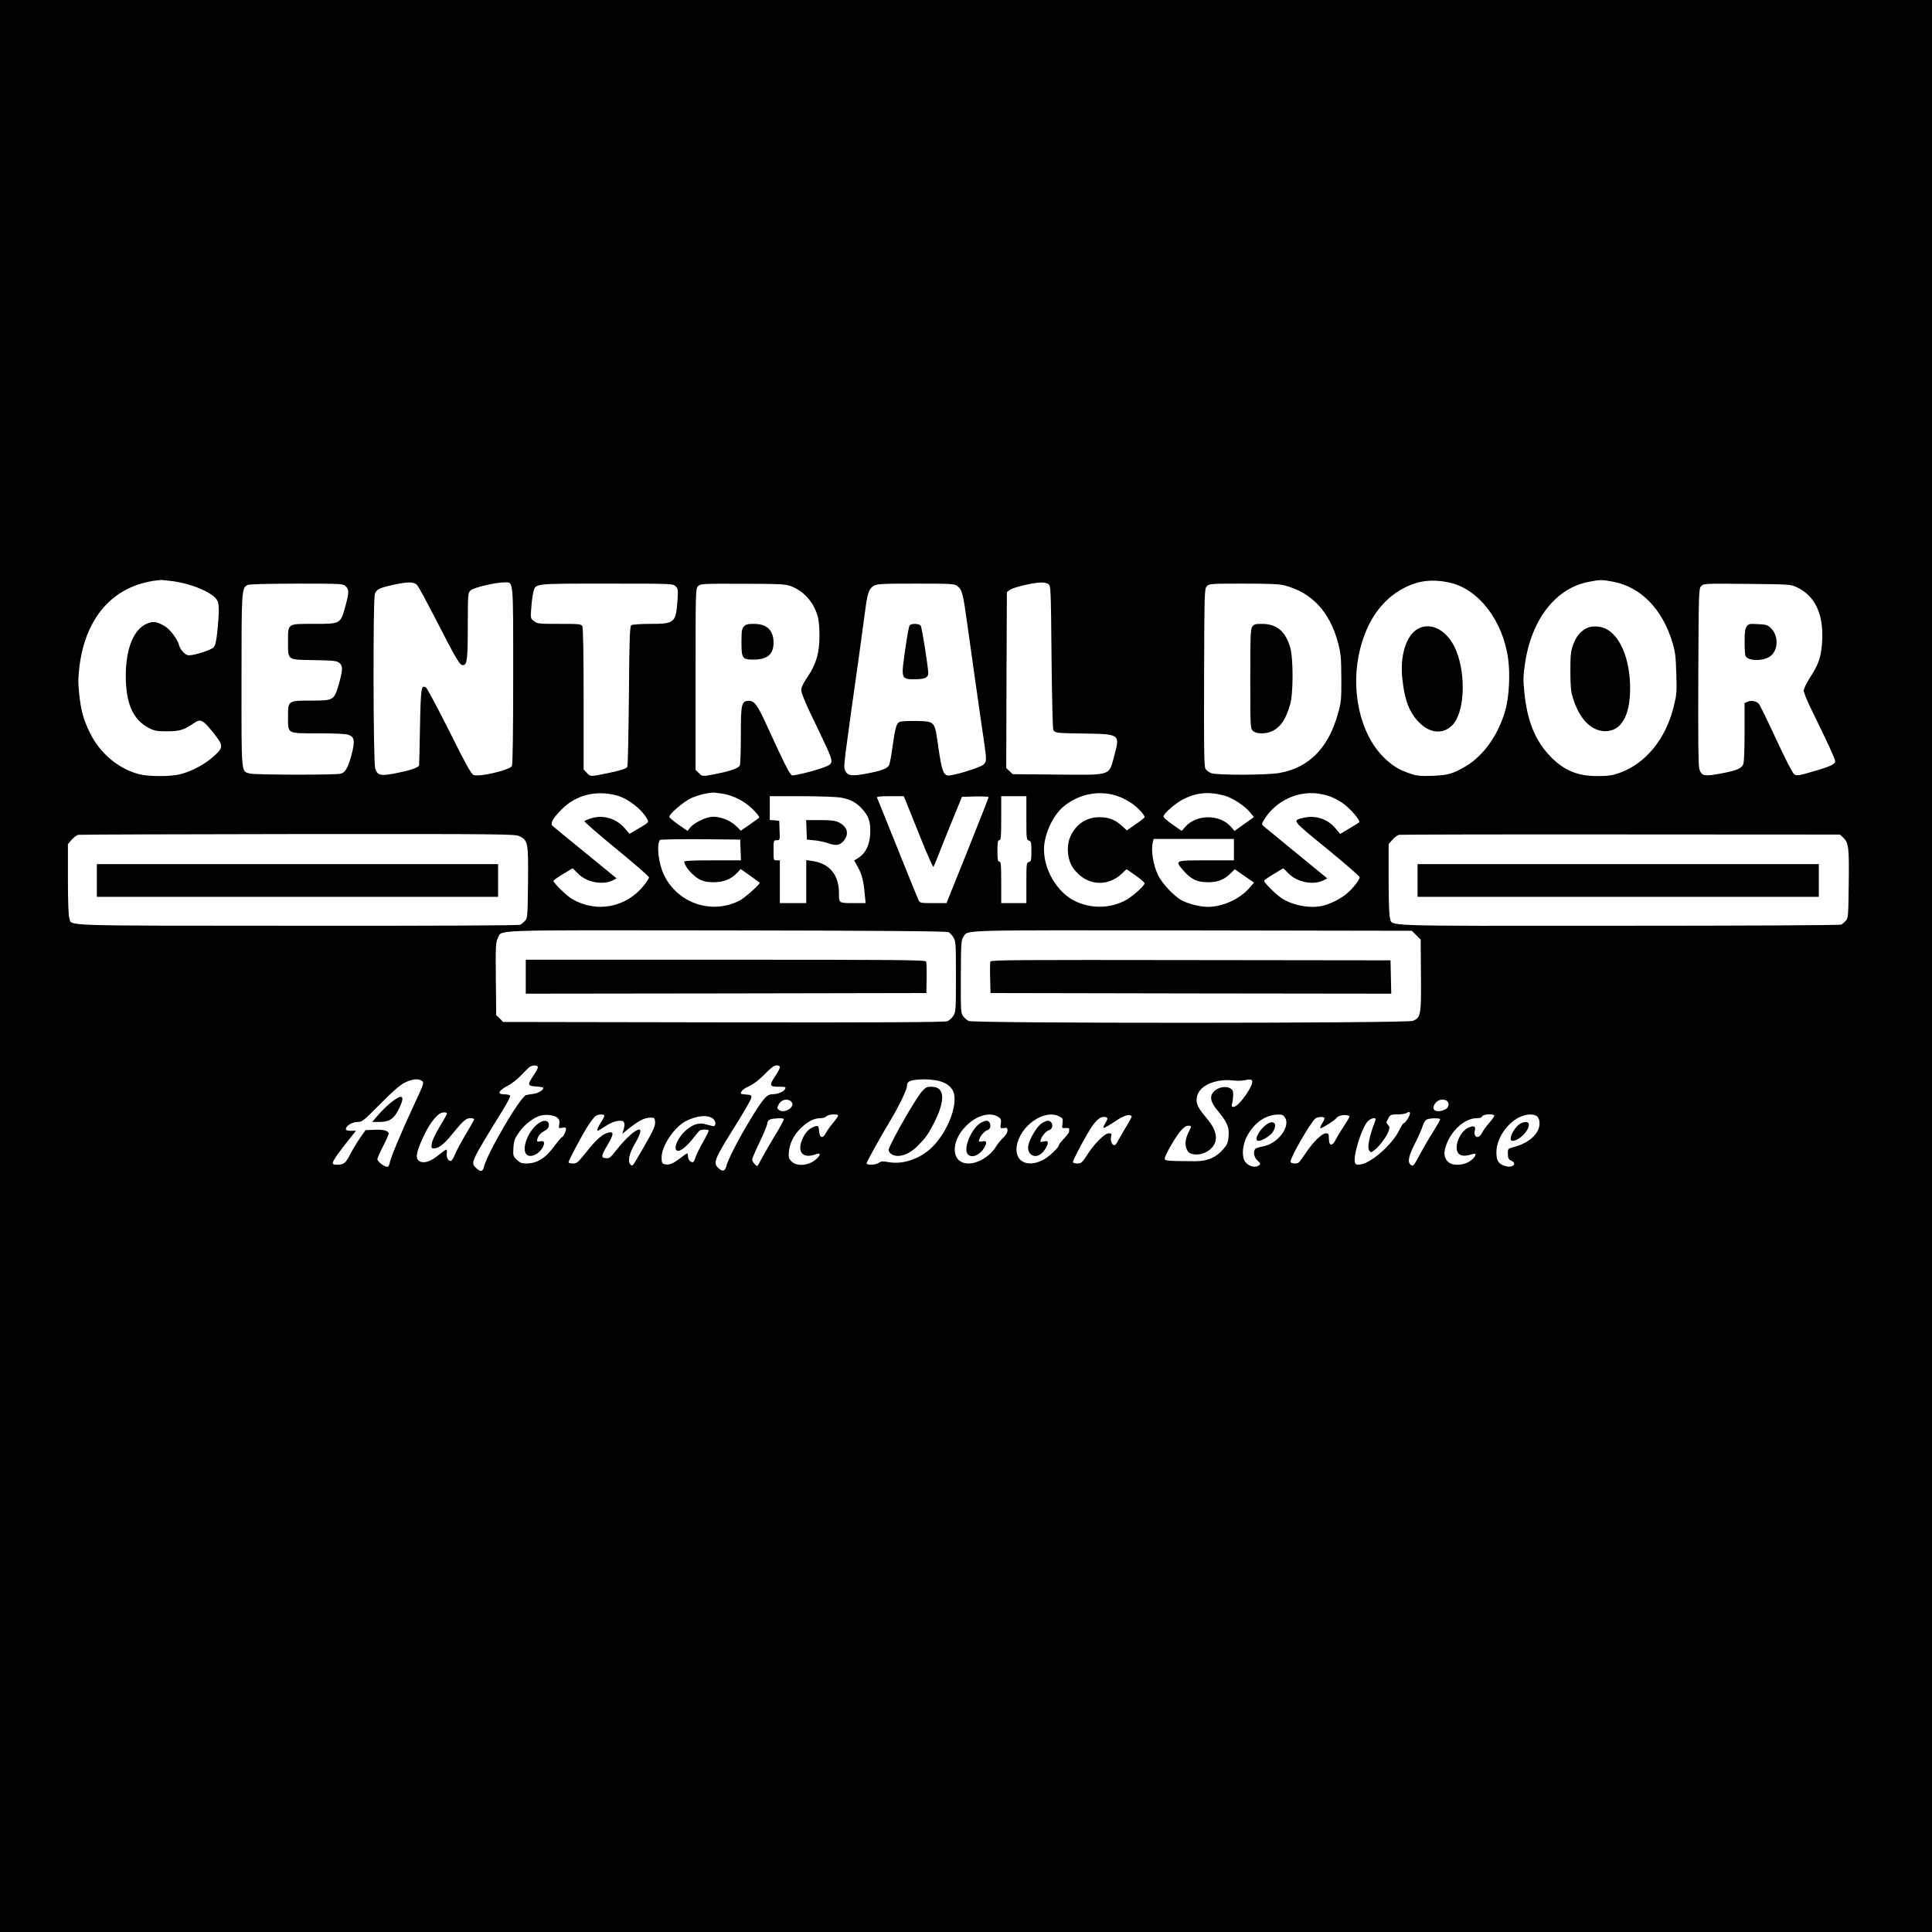 <?xml version="1.0" standalone="no"?>
<!DOCTYPE svg PUBLIC "-//W3C//DTD SVG 20010904//EN"
 "http://www.w3.org/TR/2001/REC-SVG-20010904/DTD/svg10.dtd">
<svg version="1.0" xmlns="http://www.w3.org/2000/svg"
 width="1536pt" height="1536pt" viewBox="0 0 1536 1536"
 preserveAspectRatio="xMidYMid meet">

<g transform="translate(0,1536) scale(0.1,-0.1)"
fill="#000000" stroke="none">
<path d="M0 7680 l0 -7680 7680 0 7680 0 0 7680 0 7680 -7680 0 -7680 0 0
-7680z m1376 3059 c159 -22 326 -96 353 -156 14 -30 14 -88 0 -232 -9 -90 -16
-121 -31 -138 -20 -21 -150 -63 -197 -63 -26 0 -66 41 -76 77 -12 50 -73 131
-117 156 -64 37 -92 40 -142 18 -104 -45 -166 -200 -166 -412 0 -222 57 -351
184 -417 45 -23 63 -26 146 -26 98 0 134 11 212 65 51 36 71 27 147 -68 90
-112 91 -123 10 -196 -67 -62 -173 -118 -264 -142 -78 -20 -252 -20 -329 0
-165 43 -311 166 -390 327 -54 110 -72 175 -87 317 -9 87 -8 127 4 223 54 404
290 650 649 677 9 0 52 -4 94 -10z m10149 -11 c230 -50 424 -303 465 -605 17
-120 8 -294 -19 -398 -53 -200 -173 -372 -321 -459 -100 -58 -137 -69 -260
-74 -100 -3 -124 -1 -180 18 -89 30 -145 65 -211 131 -190 190 -266 544 -185
862 59 229 176 392 346 481 116 61 226 74 365 44z m1296 8 c221 -40 395 -216
475 -483 23 -75 27 -112 31 -248 5 -148 3 -168 -21 -265 -64 -257 -224 -452
-431 -525 -57 -20 -89 -25 -175 -25 -158 0 -263 44 -370 152 -123 125 -188
283 -211 514 -10 95 -9 131 5 227 51 354 247 604 511 652 90 17 96 17 186 1z
m-9504 -28 c11 -13 75 -131 143 -263 172 -336 197 -377 223 -373 31 4 36 44
36 329 1 241 1 246 24 266 23 22 197 63 268 63 73 0 69 40 69 -743 0 -457 -4
-705 -10 -717 -18 -33 -264 -90 -306 -71 -18 8 -67 96 -192 348 -93 185 -176
341 -185 347 -38 24 -42 -2 -48 -317 -3 -166 -6 -303 -7 -304 -17 -19 -70 -37
-168 -57 -137 -28 -161 -24 -181 34 -16 46 -18 1342 -3 1387 14 38 34 48 140
72 120 27 171 27 197 -1z m5019 8 c18 -14 19 -35 24 -578 3 -310 9 -571 14
-581 12 -25 27 -26 257 -29 270 -4 274 -7 229 -171 -45 -169 -15 -159 -460
-155 l-348 3 -26 24 -26 25 2 699 3 700 25 18 c27 20 180 56 246 58 22 1 49
-5 60 -13z m-5588 -16 c28 -27 28 -51 -3 -163 -39 -138 -37 -137 -247 -137
-217 0 -208 6 -208 -140 0 -151 -9 -144 192 -148 182 -3 200 -5 222 -28 22
-22 20 -56 -9 -159 -38 -133 -42 -135 -218 -135 -189 0 -187 1 -187 -127 0
-140 -13 -133 240 -133 121 0 220 -4 238 -11 51 -17 56 -49 27 -159 -28 -104
-49 -141 -86 -151 -40 -11 -680 -10 -721 1 -72 20 -68 -22 -68 738 0 724 1
734 47 761 12 7 144 10 389 11 359 0 371 -1 392 -20z m2623 -1 c20 -20 21 -28
15 -116 -13 -175 -23 -183 -218 -183 -73 0 -140 -5 -148 -10 -13 -8 -16 -85
-20 -562 -3 -304 -8 -558 -13 -565 -10 -15 -52 -29 -171 -53 -124 -25 -122
-25 -151 6 l-25 27 0 559 c0 366 -4 566 -10 579 -10 18 -23 19 -184 19 -163 0
-175 1 -201 22 -27 21 -28 22 -21 107 3 47 11 103 16 123 20 71 -5 68 582 68
525 0 528 0 549 -21z m911 3 c104 -38 181 -120 216 -232 12 -38 17 -89 17
-165 0 -137 -26 -226 -97 -330 -32 -47 -48 -80 -48 -102 0 -19 29 -91 71 -180
40 -81 96 -199 125 -262 59 -127 59 -142 -1 -166 -63 -27 -253 -75 -269 -69
-17 7 -66 103 -196 389 -79 174 -104 208 -153 203 -52 -5 -57 -26 -57 -278 0
-124 -4 -230 -8 -236 -14 -22 -69 -42 -171 -63 -129 -26 -127 -26 -156 4 l-25
24 0 721 c0 707 0 720 20 740 19 19 33 20 353 19 284 0 339 -3 379 -17z m1330
-2 c37 -29 44 -54 78 -300 17 -124 35 -252 40 -285 5 -33 18 -125 29 -205 26
-180 46 -325 66 -458 19 -133 19 -147 -5 -170 -28 -26 -256 -95 -287 -87 -35
8 -47 47 -73 225 -29 210 -25 204 -174 208 -68 1 -124 -2 -136 -8 -24 -13 -34
-51 -55 -204 -9 -66 -21 -128 -26 -138 -15 -29 -56 -44 -176 -68 -127 -24
-159 -18 -177 32 -10 27 -7 51 114 908 21 151 43 313 49 360 17 133 30 169 65
191 29 17 55 19 337 19 289 0 308 -1 331 -20z m2603 5 c213 -55 357 -209 422
-453 23 -87 26 -116 27 -282 1 -172 -1 -192 -27 -284 -75 -272 -231 -430 -464
-471 -100 -18 -492 -19 -543 -2 -19 7 -40 23 -47 37 -10 20 -12 175 -10 726 2
674 3 703 21 723 19 20 27 21 290 21 211 0 285 -3 331 -15z m4067 -12 c146
-67 216 -212 205 -424 -6 -126 -27 -190 -97 -296 -27 -42 -50 -89 -50 -103 0
-14 25 -77 56 -140 141 -288 194 -404 194 -421 0 -25 -38 -43 -181 -84 -109
-32 -124 -34 -144 -21 -13 9 -67 113 -145 281 -68 147 -130 274 -138 281 -20
21 -61 28 -88 15 l-24 -11 0 -229 c0 -126 -4 -241 -10 -255 -13 -35 -49 -51
-176 -75 -133 -26 -157 -21 -174 36 -8 27 -10 248 -8 734 3 674 4 698 22 718
20 22 23 22 365 19 330 -3 348 -4 393 -25z m-9376 -1658 c92 -26 201 -112 242
-192 11 -20 6 -24 -66 -67 l-77 -45 -37 43 c-67 78 -168 109 -262 82 -30 -9
-57 -20 -60 -24 -3 -5 112 -104 254 -221 143 -117 260 -219 260 -226 0 -7 -17
-35 -39 -62 -141 -179 -379 -224 -573 -110 -42 24 -148 128 -148 144 0 4 34
29 76 54 l77 46 43 -43 c70 -70 198 -94 280 -51 l26 14 -248 203 c-137 111
-255 208 -262 215 -19 18 4 60 71 128 114 117 278 158 443 112z m838 15 c88
-14 178 -61 242 -125 30 -30 53 -59 50 -64 -3 -5 -37 -30 -76 -57 l-70 -48
-38 37 c-50 49 -139 81 -202 72 -53 -7 -140 -53 -166 -88 l-18 -23 -72 50
c-40 28 -73 56 -73 62 -2 21 114 121 171 147 48 23 121 42 178 46 8 0 41 -3
74 -9z m3159 -26 c32 -12 79 -39 105 -58 45 -33 92 -86 92 -103 0 -4 -32 -30
-71 -56 l-70 -49 -39 36 c-56 50 -104 69 -180 69 -106 1 -195 -62 -235 -166
-28 -73 -17 -174 25 -235 96 -141 270 -162 391 -46 l35 34 72 -50 c40 -28 72
-56 72 -62 0 -19 -91 -101 -145 -132 -128 -71 -283 -73 -416 -6 -136 70 -239
245 -239 407 0 117 70 271 157 342 128 105 299 134 446 75z m833 10 c64 -17
163 -83 203 -133 l30 -37 -77 -55 -77 -55 -28 32 c-88 102 -276 102 -364 0
l-28 -32 -72 50 c-40 28 -73 56 -73 64 0 24 99 110 163 141 103 51 204 59 323
25z m820 0 c28 -7 78 -32 112 -54 59 -39 151 -144 138 -157 -3 -4 -39 -26 -79
-50 l-72 -43 -39 46 c-61 72 -153 103 -244 84 -103 -23 -109 -14 178 -248 143
-117 260 -219 260 -226 0 -20 -53 -88 -101 -129 -46 -40 -120 -78 -184 -96
-99 -27 -245 -2 -337 59 -45 30 -138 122 -138 137 0 5 34 29 76 54 l77 46 43
-43 c70 -70 198 -94 280 -51 l26 14 -248 203 c-137 112 -255 209 -263 216 -13
12 -9 21 24 70 68 98 181 168 300 184 68 9 117 5 191 -16z m-3877 -14 c83 -14
129 -39 180 -96 50 -57 65 -107 59 -200 -6 -85 -38 -150 -93 -184 l-34 -21 29
-52 c32 -58 45 -107 55 -214 l7 -73 -100 0 c-113 0 -112 0 -112 79 0 146 -74
236 -212 256 l-48 7 0 -171 0 -171 -105 0 -105 0 0 170 0 170 -25 0 c-25 0
-25 1 -25 80 0 79 0 80 25 80 26 0 26 0 23 78 l-3 77 -37 3 -38 3 0 95 0 94
248 0 c136 0 276 -5 311 -10z m522 -28 c8 -20 60 -148 114 -284 55 -136 102
-244 106 -240 3 4 20 43 37 87 17 44 66 168 110 275 l80 195 106 3 c58 1 106
-1 106 -5 0 -4 -75 -196 -167 -425 l-168 -418 -106 0 c-103 0 -106 1 -117 25
-6 13 -52 125 -101 247 -49 123 -119 297 -156 388 -37 91 -69 171 -72 178 -4
9 21 12 103 12 l109 0 16 -38z m959 -136 c0 -165 1 -174 20 -179 18 -5 20 -14
20 -85 0 -71 -2 -80 -20 -85 -19 -5 -20 -14 -20 -166 l0 -161 -100 0 -100 0 0
165 c0 140 -2 165 -15 165 -12 0 -15 16 -15 85 0 69 3 85 15 85 13 0 15 26 15
175 l0 175 100 0 100 0 0 -174z m-4030 -144 c68 -33 71 -51 68 -368 -3 -265
-4 -283 -23 -304 -11 -12 -28 -26 -38 -32 -12 -6 -647 -9 -1774 -8 -1934 1
-1789 -4 -1812 62 -7 19 -11 137 -11 309 l0 278 30 35 c17 19 41 37 53 39 12
2 798 5 1747 6 1624 1 1727 0 1760 -17z m10524 -11 c43 -41 48 -76 44 -367 -3
-255 -4 -273 -23 -294 -11 -12 -27 -26 -37 -31 -10 -5 -741 -9 -1772 -9 -1942
-1 -1792 -6 -1815 62 -7 19 -11 137 -11 309 l0 278 30 35 c17 19 41 37 53 39
12 2 806 4 1764 3 l1741 -1 26 -24z m-8766 -98 l3 -83 -226 0 c-150 0 -225 -3
-225 -10 0 -21 29 -65 62 -96 55 -53 95 -68 173 -68 78 0 138 24 187 76 l27
29 73 -52 c40 -28 75 -54 78 -56 9 -8 -119 -122 -160 -143 -223 -114 -494 -21
-602 206 -43 92 -59 231 -32 276 3 4 148 7 322 6 l317 -3 3 -82z m3922 2 l0
-85 -220 0 c-253 0 -253 0 -179 -84 60 -68 108 -90 194 -90 78 0 127 19 181
73 l31 30 76 -53 77 -53 -41 -47 c-75 -85 -211 -146 -326 -146 -59 0 -149 22
-206 51 -60 31 -158 134 -190 201 -40 84 -58 200 -41 266 l6 22 319 0 319 0 0
-85z m-2269 -656 c11 -5 29 -25 39 -42 19 -30 20 -52 20 -311 0 -262 -1 -281
-20 -311 -11 -18 -33 -38 -48 -44 -20 -8 -494 -11 -1779 -9 l-1753 3 -27 28
-28 27 -3 288 c-2 259 -1 290 15 321 37 72 -113 66 1821 64 1212 -2 1749 -6
1763 -14z m3719 -24 l35 -35 2 -283 c3 -317 -1 -337 -64 -363 -46 -20 -3495
-21 -3532 -1 -13 6 -33 24 -44 38 -18 25 -19 43 -18 315 1 261 3 291 19 314
43 59 -81 55 1822 53 l1744 -3 36 -35z m-6984 -1046 c3 -6 -11 -35 -31 -65
-54 -78 -52 -88 18 -92 31 -2 57 -7 57 -11 0 -18 -40 -42 -76 -47 -22 -3 -49
-7 -60 -10 -45 -8 -312 -464 -338 -576 -8 -35 -29 -36 -63 -2 -42 42 -41 44
216 461 35 56 60 106 57 112 -4 6 -25 11 -47 11 -59 0 -48 27 26 67 35 18 83
56 115 91 30 33 62 62 70 65 25 9 48 8 56 -4z m1924 -4 c0 -9 -16 -39 -35 -68
-51 -76 -48 -87 25 -87 56 0 60 -1 51 -19 -12 -22 -61 -41 -104 -41 -42 0 -76
-41 -185 -223 -93 -156 -164 -297 -178 -350 -9 -38 -30 -44 -59 -17 -49 46
-43 61 143 360 64 102 116 194 116 205 1 16 -6 21 -41 23 -24 2 -43 5 -43 7 0
21 22 40 66 60 36 16 77 48 123 94 50 52 76 71 95 71 17 0 26 -5 26 -15z
m-2845 -109 c18 -13 15 -22 -62 -187 -108 -232 -183 -412 -197 -472 -6 -23
-10 -27 -29 -21 -27 8 -67 43 -67 59 0 6 20 52 45 101 25 48 45 94 45 101 0
23 -40 34 -112 31 l-72 -3 -42 -60 c-23 -33 -59 -92 -79 -131 -38 -73 -51 -84
-107 -84 -54 0 -45 18 75 173 l77 97 -40 0 c-28 0 -40 4 -40 14 0 26 50 56 92
56 37 0 46 7 181 143 102 103 157 151 196 170 60 30 107 34 136 13z m4097 3
c62 -13 102 -39 123 -79 56 -108 -60 -380 -208 -488 -94 -69 -205 -99 -303
-81 -44 8 -58 7 -76 -5 -26 -19 -98 -22 -98 -4 0 11 118 224 193 347 62 103
127 237 127 264 0 42 26 53 132 56 31 0 81 -4 110 -10z m2451 4 c27 7 42 6 50
-2 25 -25 -103 -211 -145 -211 -17 0 -19 4 -12 28 4 15 8 45 8 67 1 32 -4 42
-25 53 -33 20 -94 8 -125 -23 -40 -40 -33 -83 26 -154 76 -92 93 -130 88 -201
-3 -48 -10 -67 -35 -97 -57 -72 -130 -105 -228 -105 -223 1 -245 3 -245 20 0
25 80 165 123 217 26 31 46 45 62 45 30 0 30 -1 6 -48 -27 -55 -33 -99 -17
-137 12 -27 22 -35 51 -41 80 -15 167 39 180 110 10 52 -15 111 -80 186 -66
77 -82 117 -66 171 25 84 154 136 295 118 28 -3 67 -1 89 4z m-3622 -163 c10
-6 19 -19 19 -29 0 -39 -72 -71 -105 -47 -17 12 -18 18 -7 40 17 38 59 54 93
36z m5223 -3 c21 -16 15 -52 -12 -66 -62 -31 -112 -13 -90 33 18 41 69 57 102
33z m-7951 -103 c-1 -5 -27 -51 -58 -103 -33 -54 -60 -111 -62 -133 -5 -34 -3
-38 17 -38 37 0 81 34 140 107 91 112 114 133 149 133 17 0 31 -4 31 -8 0 -5
-29 -56 -64 -115 -35 -58 -74 -131 -87 -161 -12 -31 -28 -56 -35 -56 -21 0
-36 29 -32 60 3 16 0 30 -4 30 -5 0 -30 -18 -56 -39 -72 -61 -134 -77 -167
-45 -24 25 -10 82 53 211 38 79 93 150 126 163 25 11 52 7 49 -6z m7657 4 c0
-19 -38 -78 -50 -78 -5 0 -21 -25 -36 -56 -51 -109 -221 -260 -305 -271 -31
-5 -40 -2 -46 12 -19 51 55 287 104 333 30 27 68 31 58 5 -49 -128 -67 -216
-49 -240 12 -17 14 -17 41 3 38 28 96 106 112 149 10 30 10 37 -3 51 -9 9 -15
19 -13 22 28 62 28 62 86 62 31 0 63 5 71 10 20 13 30 12 30 -2z m-6779 -34
c16 -14 20 -27 15 -53 -5 -32 -4 -33 24 -27 22 4 30 2 30 -9 0 -20 -22 -65
-31 -65 -5 0 -31 -31 -59 -68 -72 -100 -139 -142 -226 -142 -37 0 -51 6 -76
30 -29 29 -30 34 -26 95 3 55 10 73 44 122 40 59 111 115 168 133 45 13 113 5
137 -16z m373 18 c3 -5 -8 -28 -25 -53 -26 -39 -37 -69 -25 -69 2 0 28 16 57
35 53 35 101 50 136 43 20 -4 23 -34 8 -78 l-8 -25 34 28 c88 72 140 100 182
101 40 1 42 0 45 -31 3 -35 -12 -69 -96 -213 -89 -153 -81 -143 -99 -129 -25
22 -11 90 36 168 38 64 52 111 34 111 -32 0 -110 -71 -186 -168 -44 -56 -53
-63 -81 -60 -39 4 -38 16 14 105 50 85 52 108 9 99 -46 -9 -100 -56 -179 -157
-65 -81 -73 -89 -105 -89 -19 0 -35 4 -35 9 0 15 106 214 153 288 25 39 54 76
64 82 22 13 60 14 67 3z m1859 2 c3 -4 -13 -30 -37 -58 -24 -28 -51 -66 -60
-84 -24 -47 -50 -40 -54 16 -3 47 -9 49 -58 26 -41 -19 -80 -81 -90 -140 -11
-70 37 -100 115 -73 42 15 50 5 20 -27 -54 -59 -160 -74 -206 -28 -22 22 -25
32 -21 77 6 69 41 138 100 193 55 51 102 74 151 74 19 0 40 7 47 15 12 15 81
21 93 9z m1269 -11 c27 -16 29 -22 25 -57 -5 -37 -5 -38 24 -34 25 4 29 1 29
-20 0 -15 -13 -37 -33 -56 -19 -17 -43 -48 -56 -68 -47 -79 -142 -138 -221
-138 -137 0 -148 169 -19 299 80 81 186 112 251 74z m490 1 c28 -14 30 -19 25
-56 -5 -38 -5 -39 24 -36 16 1 29 -1 29 -5 0 -4 0 -14 0 -22 0 -8 -18 -34 -40
-56 -22 -23 -40 -45 -40 -50 0 -22 -89 -104 -135 -125 -123 -58 -217 -5 -202
111 23 162 219 301 339 239z m575 2 c3 -3 -13 -33 -34 -68 -22 -35 -52 -86
-67 -115 -18 -36 -31 -51 -41 -47 -19 8 -28 39 -21 70 5 20 3 24 -18 24 -33 0
-112 -78 -171 -169 -42 -65 -49 -71 -80 -71 -19 0 -35 5 -35 10 0 15 62 135
120 234 53 90 89 126 125 126 34 0 37 -10 14 -47 -12 -19 -19 -37 -16 -40 4
-3 43 19 88 49 75 50 117 64 136 44z m1219 -11 c47 -72 -60 -211 -178 -230
-24 -4 -49 -12 -55 -17 -22 -18 -15 -67 12 -92 30 -28 31 -32 5 -46 -32 -17
-87 5 -106 43 -23 44 -14 132 21 195 58 108 147 169 247 171 30 1 41 -4 54
-24z m513 9 c2 -2 -16 -34 -41 -71 -25 -38 -55 -87 -67 -111 -29 -58 -56 -55
-56 6 0 37 -3 42 -23 42 -31 0 -101 -67 -158 -153 -26 -39 -53 -75 -58 -79
-20 -14 -66 -9 -66 7 0 36 160 312 198 343 20 15 72 16 72 1 0 -7 -9 -27 -21
-45 -11 -19 -16 -34 -10 -34 14 0 118 66 126 81 15 24 84 33 104 13z m1151 5
c0 -6 -19 -32 -41 -57 -23 -26 -48 -62 -57 -79 -26 -54 -71 -36 -56 22 8 31
-9 38 -50 21 -73 -31 -124 -167 -77 -210 20 -18 53 -19 109 -1 36 12 27 -20
-14 -51 -50 -39 -137 -46 -176 -15 -39 31 -44 74 -18 144 44 116 149 207 241
207 24 0 39 5 43 15 6 18 96 22 96 4z m342 -6 c22 -20 24 -73 4 -112 -32 -61
-100 -107 -193 -131 -42 -11 -45 -14 -45 -45 0 -42 4 -53 27 -63 52 -24 8 -61
-49 -42 -54 17 -69 42 -69 109 0 106 79 227 183 279 53 26 116 29 142 5z
m-6551 -19 c23 -20 22 -60 -1 -57 -8 1 -34 8 -57 14 -58 18 -115 -2 -174 -61
-63 -63 -90 -150 -46 -150 23 0 78 47 119 102 22 29 45 56 52 60 15 10 64 10
70 0 2 -4 -18 -46 -45 -92 -27 -47 -54 -102 -60 -122 -5 -21 -15 -38 -22 -38
-20 0 -37 22 -37 47 0 13 -3 23 -7 23 -3 0 -29 -17 -57 -39 -58 -44 -87 -55
-122 -47 -21 6 -24 12 -24 55 0 90 100 239 193 288 87 45 179 53 218 17z m561
0 c3 -3 -22 -51 -56 -107 -34 -56 -82 -138 -106 -182 -24 -44 -45 -82 -47 -84
-7 -9 -43 33 -43 49 0 10 27 73 60 141 33 68 60 134 60 147 0 14 8 26 23 32
25 10 101 13 109 4z m5218 -3 c0 -5 -26 -51 -58 -102 -33 -52 -78 -130 -102
-174 -52 -98 -55 -101 -75 -85 -26 21 -17 67 34 168 27 53 55 117 62 141 8 26
21 46 33 51 28 12 106 12 106 1z"/>
<path d="M11270 10359 c-93 -54 -142 -217 -120 -404 19 -168 56 -262 135 -341
84 -85 188 -93 260 -21 97 97 113 388 34 590 -64 162 -200 239 -309 176z"/>
<path d="M12605 10361 c-48 -29 -74 -63 -98 -127 -19 -51 -22 -78 -22 -209 0
-116 4 -163 19 -210 51 -169 144 -266 256 -268 128 -2 200 121 200 341 0 225
-76 414 -191 472 -49 26 -124 26 -164 1z"/>
<path d="M5914 10379 c-16 -18 -19 -37 -19 -125 0 -131 6 -139 104 -138 103 2
151 44 151 134 0 99 -53 150 -156 150 -49 0 -65 -4 -80 -21z"/>
<path d="M7232 10388 c-6 -7 -22 -96 -36 -197 -33 -231 -33 -231 79 -231 77 0
105 13 105 48 -1 55 -51 366 -60 378 -15 17 -74 19 -88 2z"/>
<path d="M9956 10378 c-14 -19 -16 -76 -16 -415 0 -380 1 -394 20 -413 27 -27
107 -27 158 -1 65 33 103 90 138 206 27 86 27 373 1 460 -39 128 -108 185
-224 185 -53 0 -64 -3 -77 -22z"/>
<path d="M13886 10379 c-12 -18 -16 -47 -16 -124 0 -55 4 -105 8 -112 27 -43
153 -39 203 5 58 52 58 158 0 216 -28 28 -38 31 -105 34 -68 4 -75 2 -90 -19z"/>
<path d="M6412 8763 l3 -78 61 -6 c33 -3 83 -14 112 -24 61 -22 94 -15 125 27
31 42 27 86 -12 119 -41 33 -68 39 -193 39 l-99 0 3 -77z"/>
<path d="M770 8360 l0 -130 1595 0 1595 0 0 130 0 130 -1595 0 -1595 0 0 -130z"/>
<path d="M11270 8360 l0 -130 1595 0 1595 0 0 130 0 130 -1595 0 -1595 0 0
-130z"/>
<path d="M4180 7595 l0 -135 1593 2 1592 3 2 118 c1 65 -1 125 -4 132 -4 13
-215 15 -1594 15 l-1589 0 0 -135z"/>
<path d="M7874 7716 c-3 -8 -4 -67 -2 -133 l3 -118 1593 -3 1593 -2 -3 132 -3
133 -1588 2 c-1346 2 -1589 1 -1593 -11z"/>
<path d="M3110 6596 c-30 -24 -77 -69 -103 -100 l-48 -56 58 0 c85 1 120 27
163 122 41 90 15 102 -70 34z"/>
<path d="M7328 6681 c-50 -59 -231 -373 -261 -454 -10 -27 26 -57 71 -57 54 1
110 30 165 87 58 59 78 88 119 168 97 188 91 295 -16 295 -39 0 -48 -5 -78
-39z"/>
<path d="M4295 6438 c-80 -44 -147 -188 -116 -247 24 -44 103 -15 137 50 18
36 10 53 -22 45 -13 -4 -24 -2 -24 3 0 29 24 63 54 77 21 10 36 26 39 40 7 40
-26 56 -68 32z"/>
<path d="M7794 6431 c-67 -41 -132 -189 -105 -239 24 -45 95 -23 134 40 27 44
23 62 -14 54 -28 -5 -30 -4 -23 17 8 27 41 65 65 72 35 11 28 75 -9 75 -9 0
-31 -9 -48 -19z"/>
<path d="M8280 6428 c-37 -25 -96 -124 -105 -177 -11 -66 47 -105 99 -66 27
20 56 66 56 88 0 16 -5 17 -31 12 -29 -7 -31 -6 -24 16 9 30 42 67 66 74 39
13 30 75 -11 75 -9 0 -32 -10 -50 -22z"/>
<path d="M10055 6409 c-56 -49 -85 -119 -50 -119 31 0 96 41 116 73 43 70 -2
102 -66 46z"/>
<path d="M12077 6420 c-53 -42 -88 -130 -52 -130 56 0 143 94 128 138 -7 19
-47 14 -76 -8z"/>
</g>
</svg>
